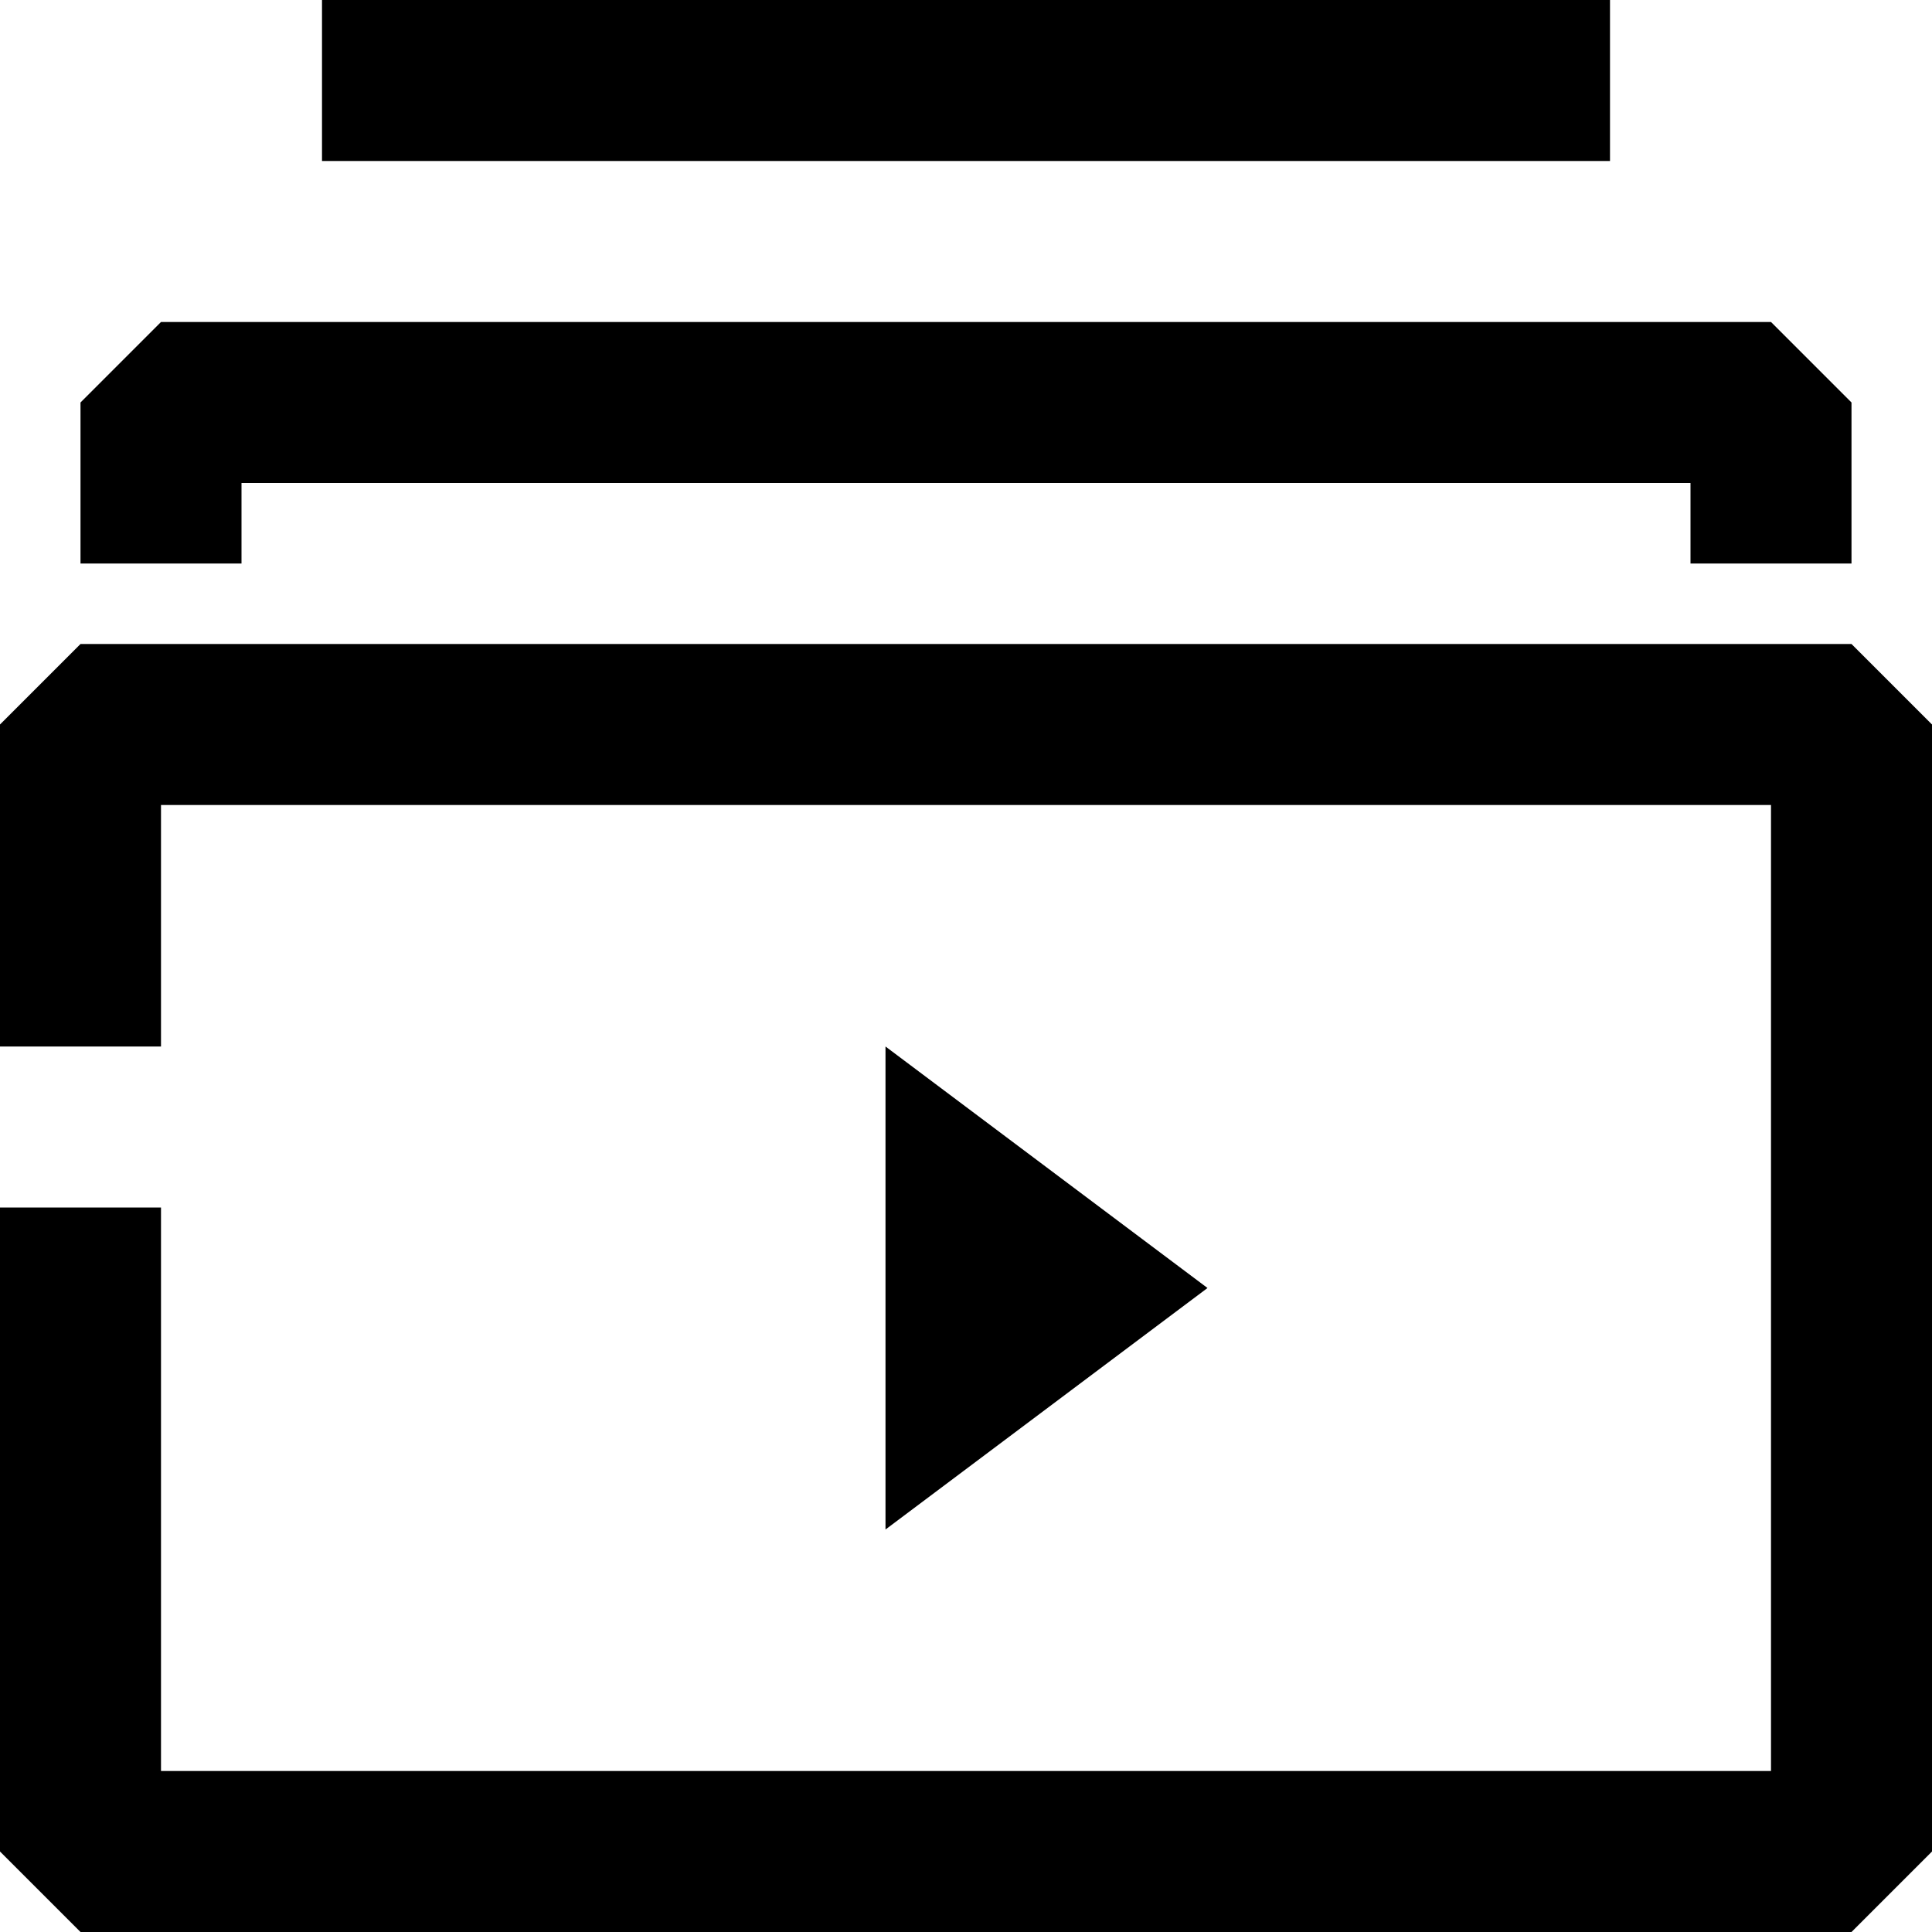 <svg width="24" height="24" viewBox="0 0 24 24" fill="none" xmlns="http://www.w3.org/2000/svg">
<path d="M24 9V23L23 24H1L0 23V15H2V22H22V10H2V13H0V9L1 8H23L24 9Z" fill="black"/>
<path d="M3 6H21V7H23V5L22 4H2L1 5V7H3V6Z" fill="black"/>
<path d="M4 0V2H20V0H4Z" fill="black"/>
<path d="M11 19L15 16L11 13V19Z" fill="black"/>
</svg>
